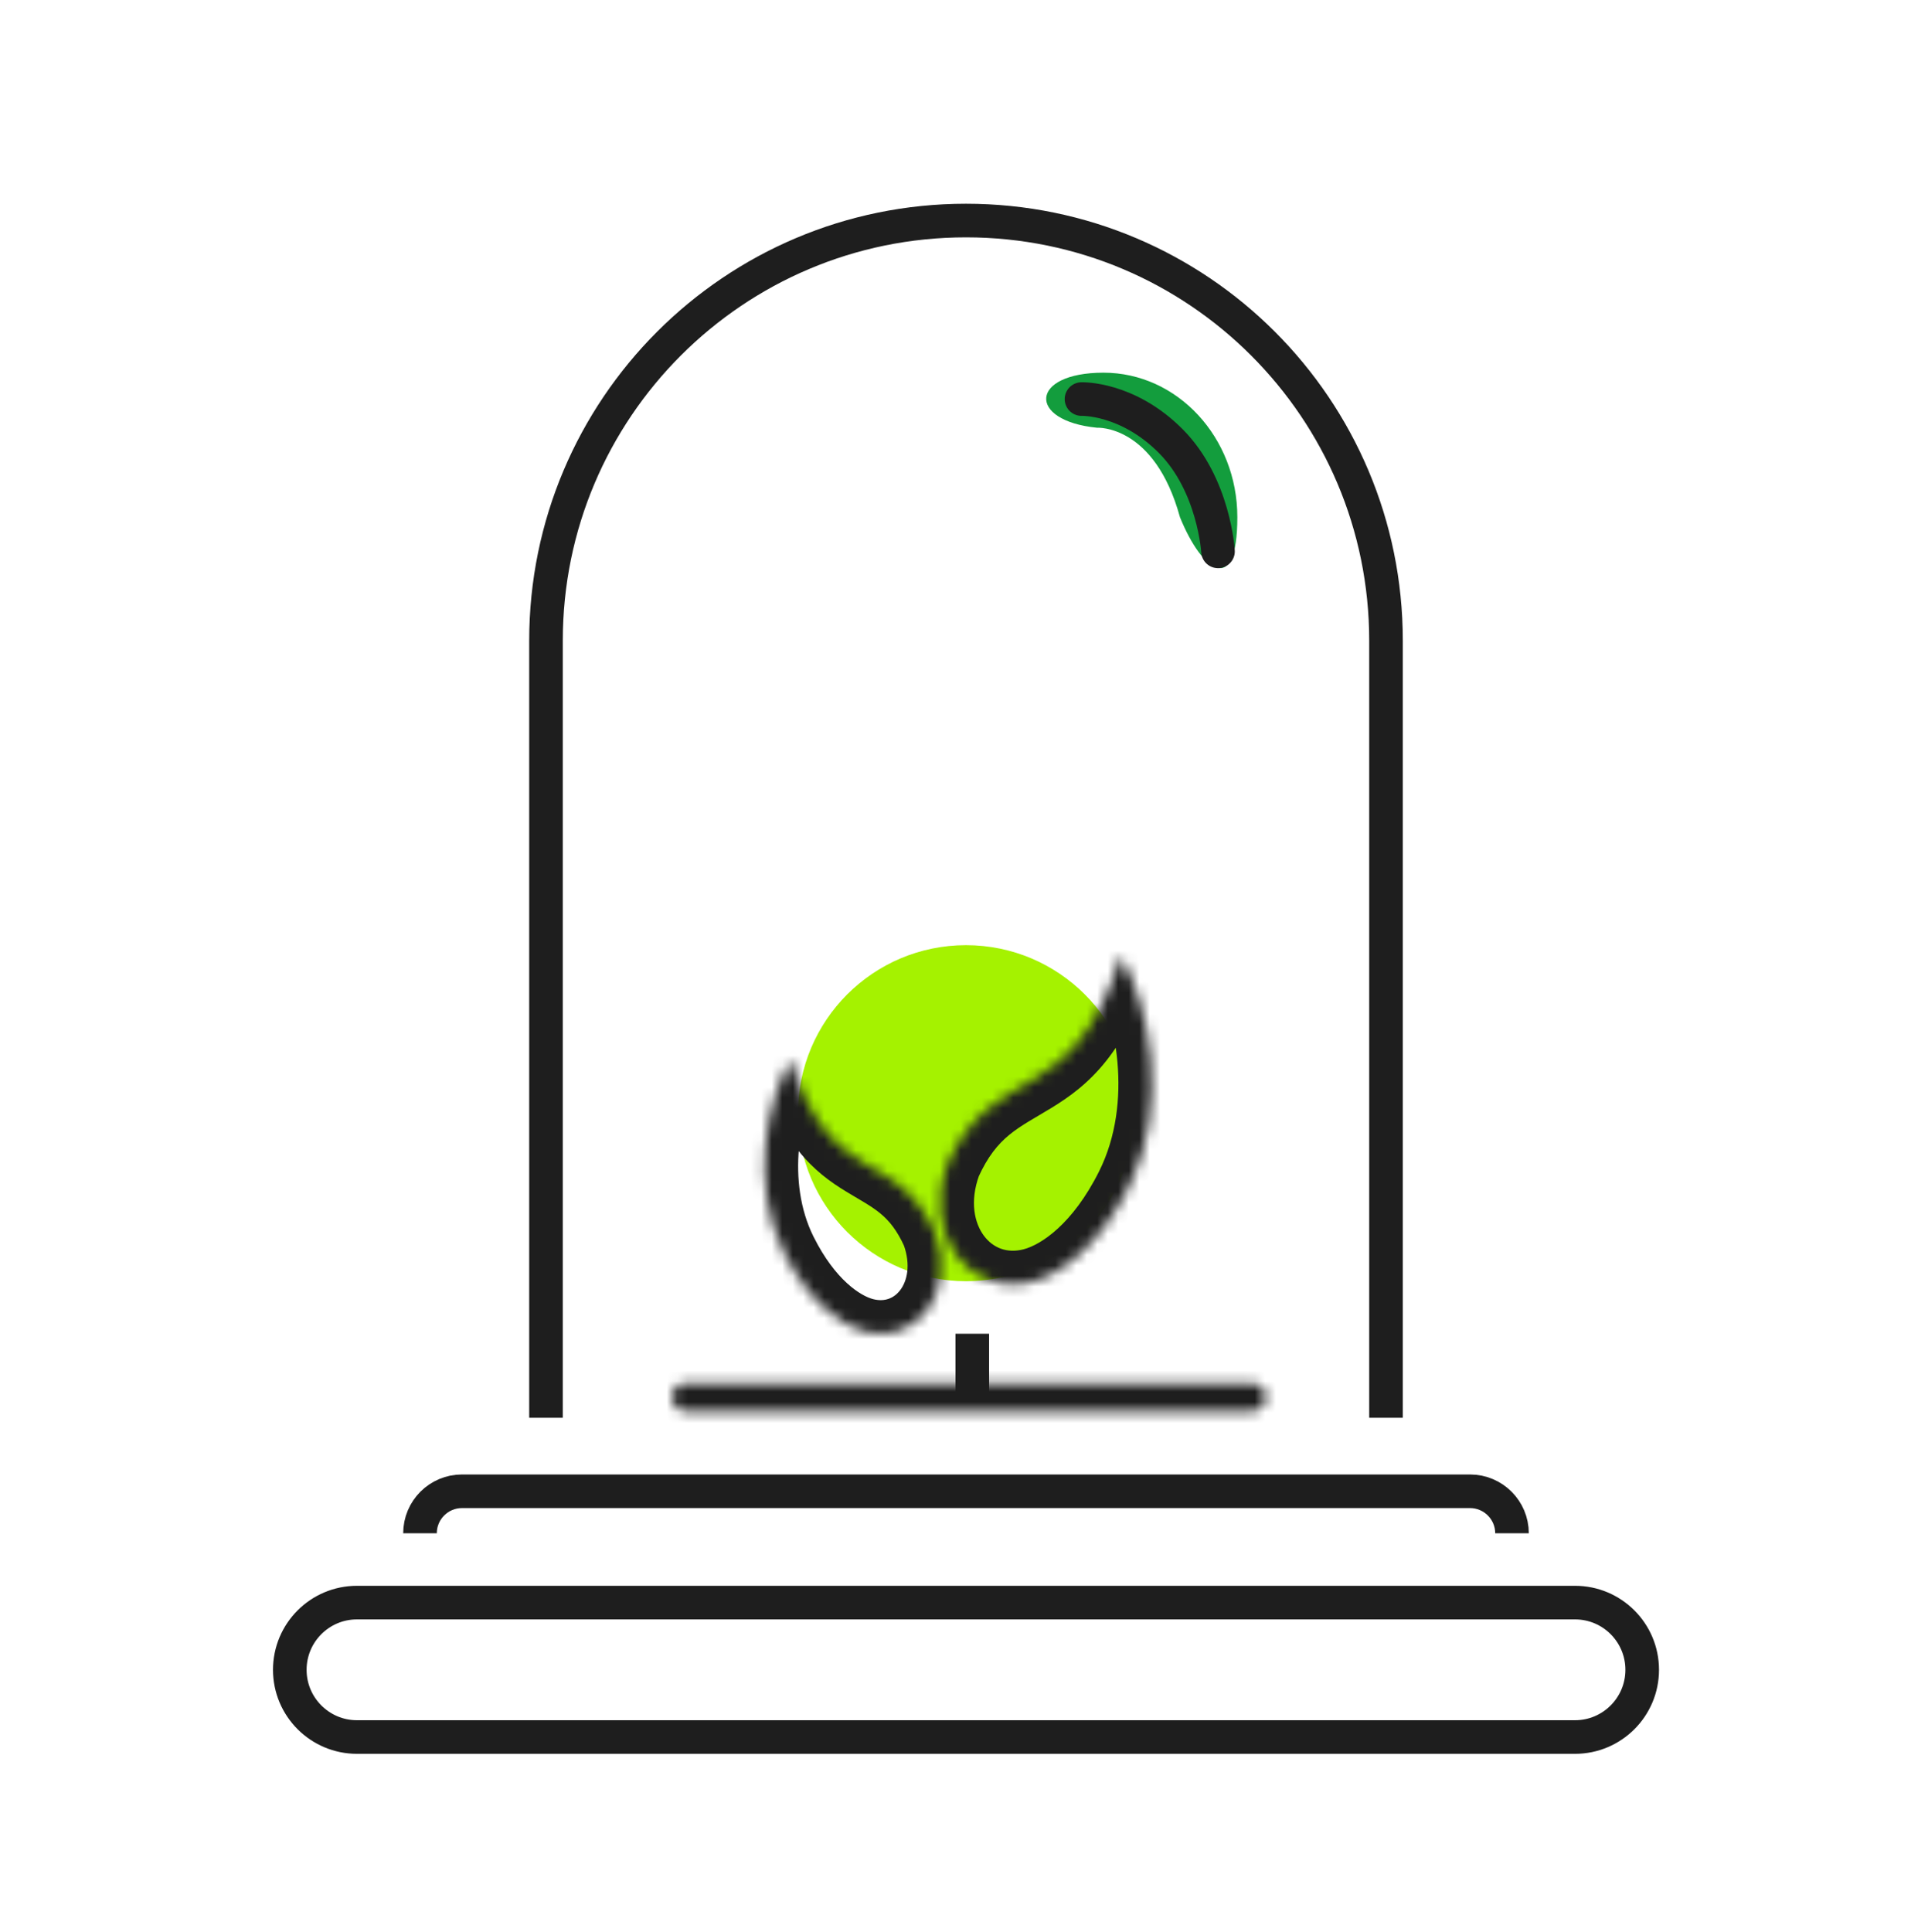 <svg width="182" height="184" viewBox="0 0 182 184" fill="none" xmlns="http://www.w3.org/2000/svg">
<g filter="url(#filter0_di_316_173)">
<g clip-path="url(#clip0_316_173)">
<path d="M26.6 154C26.6 150.465 29.465 147.6 33 147.6H54.091H92.364H130.636H149C152.535 147.6 155.4 150.465 155.4 154C155.4 157.535 152.535 160.4 149 160.4H33C29.465 160.4 26.6 157.535 26.6 154Z" stroke="#1E1E1E" stroke-width="3.2"/>
<path d="M143 141V141C143 138.791 141.209 137 139 137H122.229H92.074H61.92H43C40.791 137 39 138.791 39 141V141" stroke="#1E1E1E" stroke-width="3.2"/>
<path d="M116.842 44.247C116.842 51.847 113.503 49.489 111.377 44.247C108.949 35.401 103.484 35.729 103.484 35.729C96.805 35.074 97.049 30.487 104.091 30.487C111.133 30.487 116.842 36.648 116.842 44.247Z" fill="#139D3D"/>
<circle cx="91" cy="101" r="16" fill="#A5F200"/>
<mask id="path-5-inside-1_316_173" fill="white">
<path d="M63 128.041C63 127.305 63.597 126.708 64.333 126.708H75.468H91.87H108.273H118.238C118.974 126.708 119.571 127.305 119.571 128.041C119.571 128.778 118.974 129.375 118.238 129.375H64.333C63.597 129.375 63 128.778 63 128.041Z"/>
</mask>
<path d="M118.238 126.175H64.333V132.575H118.238V126.175ZM64.333 129.908H75.468V123.508H64.333V129.908ZM108.273 129.908H118.238V123.508H108.273V129.908ZM75.468 129.908H91.87V123.508H75.468V129.908ZM91.87 129.908H108.273V123.508H91.87V129.908ZM64.333 126.175C65.364 126.175 66.2 127.01 66.2 128.041H59.8C59.8 130.545 61.83 132.575 64.333 132.575V126.175ZM116.371 128.041C116.371 127.01 117.207 126.175 118.238 126.175V132.575C120.742 132.575 122.771 130.545 122.771 128.041H116.371ZM122.771 128.041C122.771 125.538 120.742 123.508 118.238 123.508V129.908C117.207 129.908 116.371 129.072 116.371 128.041H122.771ZM66.2 128.041C66.2 129.072 65.364 129.908 64.333 129.908V123.508C61.83 123.508 59.8 125.538 59.8 128.041H66.2Z" fill="#1E1E1E" mask="url(#path-5-inside-1_316_173)"/>
<mask id="path-7-inside-2_316_173" fill="white">
<path d="M89.254 105.789C86.727 112.707 91.468 118.571 97.299 117.054C100.063 116.335 103.729 113.588 106.544 107.955C110.436 100.156 108.423 90.765 105.752 86C101.118 101.001 93.814 95.765 89.254 105.789Z"/>
</mask>
<path d="M89.254 105.789L86.249 104.691L86.291 104.576L86.341 104.464L89.254 105.789ZM97.299 117.054L96.493 113.957L97.299 117.054ZM106.544 107.955L109.407 109.384L109.406 109.386L106.544 107.955ZM105.752 86L102.694 85.056L104.896 77.929L108.543 84.435L105.752 86ZM92.26 106.887C91.323 109.452 91.828 111.493 92.707 112.67C93.56 113.813 94.89 114.374 96.493 113.957L98.105 120.151C93.878 121.25 89.922 119.639 87.578 116.499C85.261 113.394 84.659 109.044 86.249 104.691L92.26 106.887ZM96.493 113.957C98.103 113.538 101.142 111.606 103.681 106.525L109.406 109.386C106.316 115.57 102.022 119.132 98.105 120.151L96.493 113.957ZM103.68 106.526C106.968 99.94 105.277 91.697 102.96 87.565L108.543 84.435C111.569 89.833 113.905 100.373 109.407 109.384L103.68 106.526ZM108.809 86.944C107.566 90.969 106.082 93.837 104.368 95.999C102.635 98.184 100.797 99.48 99.144 100.491C95.968 102.433 93.967 103.156 92.167 107.114L86.341 104.464C89.1 98.398 93.032 96.727 95.806 95.031C97.128 94.222 98.27 93.388 99.353 92.023C100.454 90.634 101.621 88.531 102.694 85.056L108.809 86.944Z" fill="#1E1E1E" mask="url(#path-7-inside-2_316_173)"/>
<mask id="path-9-inside-3_316_173" fill="white">
<path d="M88.056 112.395C90.166 118.17 86.208 123.065 81.341 121.799C79.034 121.199 75.974 118.906 73.624 114.204C70.375 107.694 72.056 99.854 74.285 95.877C78.153 108.398 84.251 104.028 88.056 112.395Z"/>
</mask>
<path d="M88.056 112.395L91.062 111.297L91.02 111.182L90.969 111.07L88.056 112.395ZM81.341 121.799L82.147 118.702L81.341 121.799ZM73.624 114.204L70.761 115.633L70.762 115.634L73.624 114.204ZM74.285 95.877L77.343 94.932L75.141 87.805L71.494 94.312L74.285 95.877ZM85.051 113.493C85.779 115.487 85.366 116.999 84.751 117.823C84.162 118.612 83.269 118.994 82.147 118.702L80.536 124.896C84.281 125.87 87.8 124.438 89.879 121.652C91.933 118.901 92.443 115.079 91.062 111.297L85.051 113.493ZM82.147 118.702C80.993 118.402 78.561 116.924 76.487 112.773L70.762 115.634C73.387 120.887 77.075 123.996 80.536 124.896L82.147 118.702ZM76.487 112.775C73.843 107.477 75.202 100.786 77.077 97.441L71.494 94.312C68.91 98.922 66.906 107.91 70.761 115.633L76.487 112.775ZM71.228 96.821C72.28 100.226 73.545 102.684 75.026 104.552C76.526 106.444 78.118 107.564 79.525 108.424C82.209 110.066 83.72 110.591 85.144 113.72L90.969 111.07C88.587 105.833 85.146 104.359 82.863 102.964C81.787 102.306 80.891 101.648 80.041 100.576C79.172 99.48 78.225 97.788 77.343 94.932L71.228 96.821Z" fill="#1E1E1E" mask="url(#path-9-inside-3_316_173)"/>
<line x1="91.6" y1="122" x2="91.6" y2="128" stroke="#1E1E1E" stroke-width="3.2"/>
<path d="M131 130V56C131 33.909 113.091 16 91 16V16C68.909 16 51 33.909 51 56V130" stroke="#1E1E1E" stroke-width="3.2"/>
<path d="M102 33C102 33 106.364 32.843 110.5 37C114.636 41.157 115 47.5 115 47.5" stroke="#1E1E1E" stroke-width="3.2" stroke-linecap="round"/>
</g>
</g>
<defs>
<filter id="filter0_di_316_173" x="-18" y="-8" width="218" height="200" filterUnits="userSpaceOnUse" color-interpolation-filters="sRGB">
<feFlood flood-opacity="0" result="BackgroundImageFix"/>
<feColorMatrix in="SourceAlpha" type="matrix" values="0 0 0 0 0 0 0 0 0 0 0 0 0 0 0 0 0 0 127 0" result="hardAlpha"/>
<feOffset dy="4"/>
<feGaussianBlur stdDeviation="9"/>
<feComposite in2="hardAlpha" operator="out"/>
<feColorMatrix type="matrix" values="0 0 0 0 0 0 0 0 0 0.016 0 0 0 0 0.338 0 0 0 0.07 0"/>
<feBlend mode="normal" in2="BackgroundImageFix" result="effect1_dropShadow_316_173"/>
<feBlend mode="normal" in="SourceGraphic" in2="effect1_dropShadow_316_173" result="shape"/>
<feColorMatrix in="SourceAlpha" type="matrix" values="0 0 0 0 0 0 0 0 0 0 0 0 0 0 0 0 0 0 127 0" result="hardAlpha"/>
<feOffset dx="1" dy="1"/>
<feGaussianBlur stdDeviation="18.5"/>
<feComposite in2="hardAlpha" operator="arithmetic" k2="-1" k3="1"/>
<feColorMatrix type="matrix" values="0 0 0 0 0.596 0 0 0 0 0.596 0 0 0 0 0.596 0 0 0 0.22 0"/>
<feBlend mode="normal" in2="shape" result="effect2_innerShadow_316_173"/>
</filter>
<clipPath id="clip0_316_173">
<rect width="132" height="148" fill="white" transform="translate(25 14)"/>
</clipPath>
</defs>
</svg>
